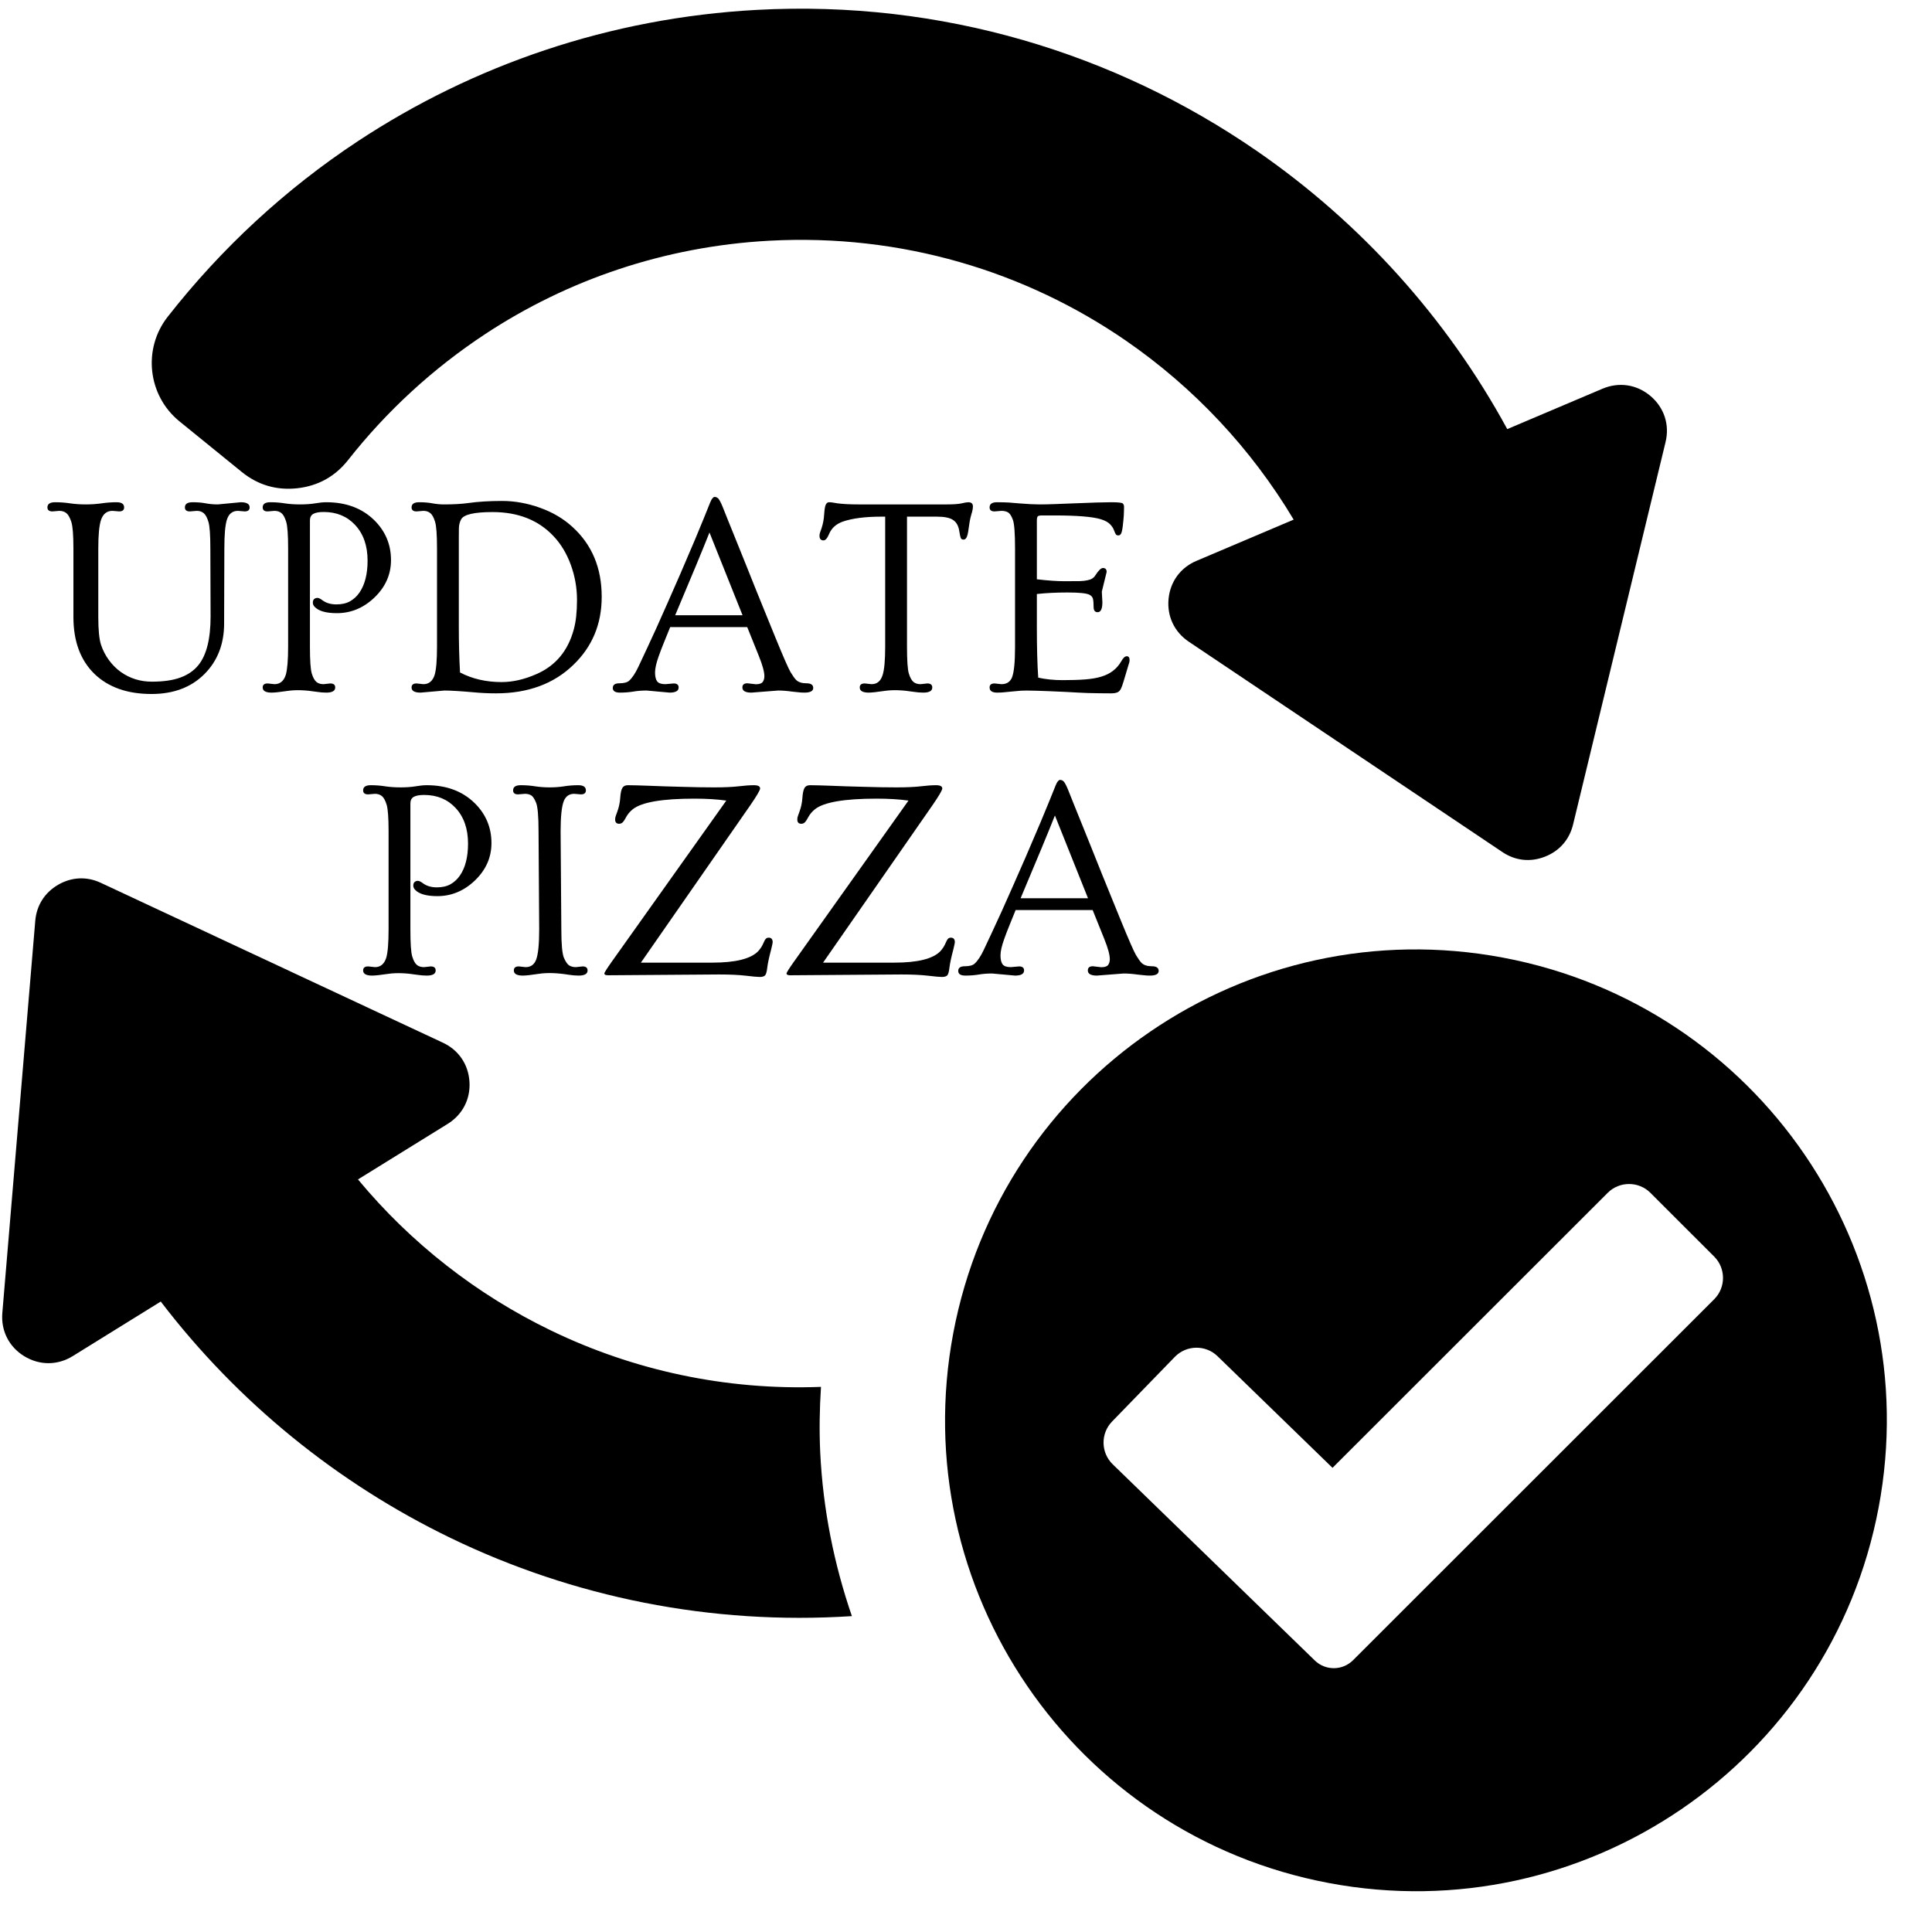<svg xmlns="http://www.w3.org/2000/svg" xmlns:xlink="http://www.w3.org/1999/xlink" width="500" zoomAndPan="magnify" viewBox="0 0 375 375" height="500" preserveAspectRatio="xMidYMid meet" version="1.0"><defs><g/></defs><path fill="#000000" d="M 320.363 76.867 C 317.715 74.621 314.262 74.094 311.055 75.445 L 292.559 83.289 C 280.762 61.621 264.023 43.148 243.934 29.293 C 216.422 10.324 182.715 -0.023 146.906 1.918 C 118.293 3.465 91.867 12.645 69.508 27.375 C 55.426 36.66 42.949 48.203 32.547 61.488 C 27.652 67.734 28.68 76.789 34.844 81.793 L 46.918 91.598 C 50.062 94.152 53.695 95.215 57.73 94.766 C 61.758 94.312 65.062 92.473 67.566 89.293 C 75.008 79.836 83.996 71.551 94.188 64.836 C 110.078 54.367 128.902 47.832 149.336 46.723 C 174.988 45.336 199.035 52.676 218.551 66.129 C 231.711 75.211 242.852 87.047 251.098 100.855 L 232.258 108.852 C 229.137 110.164 227.137 112.887 226.816 116.258 C 226.496 119.621 227.941 122.672 230.75 124.559 L 291.609 165.379 C 294.113 167.07 297.039 167.387 299.855 166.285 C 302.672 165.195 304.617 162.98 305.332 160.039 L 323.281 85.82 C 324.105 82.441 323.02 79.121 320.363 76.867 Z M 291.75 185.879 C 242.152 176.527 194.371 209.168 185.027 258.766 C 175.688 308.367 208.32 356.148 257.918 365.492 C 307.516 374.832 355.301 342.199 364.641 292.602 C 373.984 243 341.352 195.219 291.75 185.879 Z M 332.723 252.184 L 269.125 315.75 L 262.625 322.246 C 260.582 324.289 257.27 324.309 255.203 322.297 L 248.609 315.898 L 215.969 284.211 C 213.656 281.957 213.598 278.238 215.852 275.918 L 228.043 263.359 C 230.297 261.047 234.012 260.996 236.324 263.238 L 258.641 284.906 L 312.059 231.523 C 314.336 229.246 318.059 229.246 320.34 231.523 L 332.723 243.902 C 335.004 246.18 335.004 249.906 332.723 252.184 Z M 159.352 269.191 C 140.828 269.898 122.91 265.965 106.969 258.262 C 92.574 251.309 79.75 241.312 69.484 228.926 L 86.891 218.148 C 89.766 216.363 91.328 213.371 91.125 209.992 C 90.926 206.613 89.031 203.82 85.973 202.391 L 19.582 171.363 C 16.852 170.078 13.914 170.215 11.293 171.727 C 8.676 173.25 7.098 175.719 6.844 178.738 L 0.453 254.832 C 0.16 258.297 1.742 261.422 4.707 263.238 C 7.676 265.047 11.164 265.047 14.125 263.215 L 31.203 252.629 C 46.176 272.227 65.551 287.926 87.52 298.547 C 111.223 310.004 137.926 315.473 165.352 313.688 C 161.914 303.684 159.746 293.055 159.207 281.957 C 159.004 277.652 159.082 273.398 159.352 269.191 Z M 159.352 269.191 " fill-opacity="1" fill-rule="nonzero"/><g fill="#000000" fill-opacity="1"><g transform="translate(8.563, 134.031)"><g><path d="M 14.562 -34.766 L 13.266 -34.875 C 12.172 -34.875 11.426 -34.273 11.031 -33.078 C 10.688 -32.016 10.516 -30.18 10.516 -27.578 L 10.516 -14.266 C 10.516 -11.766 10.691 -9.969 11.047 -8.875 C 11.41 -7.789 11.922 -6.801 12.578 -5.906 C 13.234 -5.008 14 -4.242 14.875 -3.609 C 16.656 -2.348 18.664 -1.719 20.906 -1.719 C 23.145 -1.719 24.988 -1.984 26.438 -2.516 C 27.895 -3.047 29.055 -3.844 29.922 -4.906 C 31.516 -6.844 32.312 -10.004 32.312 -14.391 L 32.266 -27.578 C 32.266 -30.211 32.141 -31.938 31.891 -32.75 C 31.641 -33.57 31.336 -34.129 30.984 -34.422 C 30.629 -34.723 30.176 -34.875 29.625 -34.875 L 28.297 -34.766 C 27.648 -34.766 27.328 -35.023 27.328 -35.547 C 27.328 -36.211 27.82 -36.547 28.812 -36.547 C 29.801 -36.547 30.66 -36.473 31.391 -36.328 C 32.129 -36.191 32.906 -36.125 33.719 -36.125 L 38.172 -36.547 C 39.316 -36.547 39.891 -36.211 39.891 -35.547 C 39.891 -35.023 39.566 -34.766 38.922 -34.766 L 37.625 -34.875 C 36.531 -34.875 35.805 -34.273 35.453 -33.078 C 35.141 -32.035 34.984 -30.203 34.984 -27.578 L 34.938 -13.016 C 34.938 -9.016 33.66 -5.738 31.109 -3.188 C 28.535 -0.613 25.113 0.672 20.844 0.672 C 16.188 0.672 12.508 -0.613 9.812 -3.188 C 7.062 -5.844 5.688 -9.535 5.688 -14.266 L 5.688 -27.578 C 5.688 -30.18 5.551 -31.898 5.281 -32.734 C 5.008 -33.566 4.691 -34.129 4.328 -34.422 C 3.973 -34.723 3.508 -34.875 2.938 -34.875 L 1.625 -34.766 C 0.969 -34.766 0.641 -35.023 0.641 -35.547 C 0.641 -36.211 1.141 -36.547 2.141 -36.547 C 3.141 -36.547 4.113 -36.473 5.062 -36.328 C 6.02 -36.191 7.023 -36.125 8.078 -36.125 C 9.129 -36.125 10.145 -36.191 11.125 -36.328 C 12.102 -36.473 13.082 -36.547 14.062 -36.547 C 15.039 -36.547 15.531 -36.211 15.531 -35.547 C 15.531 -35.023 15.207 -34.766 14.562 -34.766 Z M 14.562 -34.766 "/></g></g></g><g fill="#000000" fill-opacity="1"><g transform="translate(49.159, 134.031)"><g><path d="M 3.578 0.406 C 2.41 0.406 1.828 0.07 1.828 -0.594 C 1.828 -1.113 2.148 -1.375 2.797 -1.375 L 4.125 -1.234 C 5.195 -1.234 5.926 -1.836 6.312 -3.047 C 6.613 -4.066 6.766 -5.898 6.766 -8.547 L 6.766 -27.578 C 6.766 -30.211 6.641 -31.938 6.391 -32.75 C 6.141 -33.57 5.836 -34.129 5.484 -34.422 C 5.129 -34.723 4.676 -34.875 4.125 -34.875 L 2.797 -34.766 C 2.148 -34.766 1.828 -35.023 1.828 -35.547 C 1.828 -36.211 2.32 -36.547 3.312 -36.547 C 4.301 -36.547 5.238 -36.473 6.125 -36.328 C 7.02 -36.191 8.008 -36.125 9.094 -36.125 C 10.188 -36.125 11.148 -36.191 11.984 -36.328 C 12.816 -36.473 13.547 -36.547 14.172 -36.547 C 18.023 -36.547 21.133 -35.379 23.5 -33.047 C 25.656 -30.91 26.734 -28.332 26.734 -25.312 C 26.734 -22.52 25.656 -20.094 23.5 -18.031 C 21.383 -16.02 18.961 -15.016 16.234 -15.016 C 14.129 -15.016 12.688 -15.426 11.906 -16.25 C 11.676 -16.5 11.562 -16.77 11.562 -17.062 C 11.562 -17.363 11.645 -17.594 11.812 -17.75 C 11.988 -17.906 12.203 -17.984 12.453 -17.984 C 12.703 -17.984 13.051 -17.812 13.5 -17.469 C 14.207 -16.969 15.082 -16.719 16.125 -16.719 C 17.164 -16.719 18.047 -16.914 18.766 -17.312 C 19.492 -17.719 20.113 -18.289 20.625 -19.031 C 21.664 -20.562 22.188 -22.617 22.188 -25.203 C 22.188 -28.109 21.375 -30.426 19.75 -32.156 C 18.188 -33.82 16.16 -34.656 13.672 -34.656 C 12.754 -34.656 12.078 -34.531 11.641 -34.281 C 11.211 -34.031 11 -33.602 11 -33 L 11 -8.547 C 11 -5.828 11.117 -4.078 11.359 -3.297 C 11.598 -2.516 11.895 -1.973 12.25 -1.672 C 12.602 -1.379 13.066 -1.234 13.641 -1.234 L 14.938 -1.375 C 15.582 -1.375 15.906 -1.113 15.906 -0.594 C 15.906 0.07 15.328 0.406 14.172 0.406 C 13.578 0.406 12.953 0.352 12.297 0.25 C 10.141 -0.094 8.289 -0.156 6.75 0.062 C 5.219 0.289 4.16 0.406 3.578 0.406 Z M 3.578 0.406 "/></g></g></g><g fill="#000000" fill-opacity="1"><g transform="translate(78.057, 134.031)"><g><path d="M 3.578 0.406 C 2.41 0.406 1.828 0.07 1.828 -0.594 C 1.828 -1.113 2.148 -1.375 2.797 -1.375 L 4.125 -1.234 C 5.195 -1.234 5.926 -1.836 6.312 -3.047 C 6.613 -4.066 6.766 -5.898 6.766 -8.547 L 6.766 -27.578 C 6.766 -30.211 6.641 -31.938 6.391 -32.75 C 6.141 -33.57 5.836 -34.129 5.484 -34.422 C 5.129 -34.723 4.676 -34.875 4.125 -34.875 L 2.797 -34.766 C 2.148 -34.766 1.828 -35.023 1.828 -35.547 C 1.828 -36.211 2.32 -36.547 3.312 -36.547 C 4.301 -36.547 5.164 -36.473 5.906 -36.328 C 6.645 -36.191 7.375 -36.125 8.094 -36.125 C 9.988 -36.125 11.566 -36.211 12.828 -36.391 C 14.734 -36.66 16.922 -36.797 19.391 -36.797 C 21.859 -36.797 24.316 -36.352 26.766 -35.469 C 29.223 -34.594 31.332 -33.344 33.094 -31.719 C 36.852 -28.289 38.734 -23.781 38.734 -18.188 C 38.734 -12.895 36.891 -8.484 33.203 -4.953 C 29.398 -1.285 24.406 0.547 18.219 0.547 C 16.727 0.547 15.281 0.477 13.875 0.344 C 11.27 0.113 9.383 0 8.219 0 Z M 11 -12.422 C 11 -9.223 11.078 -6.25 11.234 -3.5 C 13.629 -2.258 16.316 -1.641 19.297 -1.641 C 21.473 -1.641 23.727 -2.156 26.062 -3.188 C 29.77 -4.801 32.188 -7.691 33.312 -11.859 C 33.727 -13.336 33.938 -15.25 33.938 -17.594 C 33.938 -19.938 33.535 -22.207 32.734 -24.406 C 31.93 -26.602 30.812 -28.457 29.375 -29.969 C 26.445 -33.082 22.504 -34.641 17.547 -34.641 C 14.004 -34.641 11.973 -34.172 11.453 -33.234 C 11.18 -32.734 11.035 -32.16 11.016 -31.516 C 11.004 -30.879 11 -30.258 11 -29.656 Z M 11 -12.422 "/></g></g></g><g fill="#000000" fill-opacity="1"><g transform="translate(119.489, 134.031)"><g><path d="M 6.016 0 C 5.098 0 4.238 0.066 3.438 0.203 C 2.633 0.336 1.77 0.406 0.844 0.406 C -0.082 0.406 -0.547 0.102 -0.547 -0.5 C -0.547 -1.102 -0.117 -1.406 0.734 -1.406 C 1.609 -1.406 2.234 -1.566 2.609 -1.891 C 3.223 -2.441 3.828 -3.348 4.422 -4.609 C 5.016 -5.867 5.566 -7.047 6.078 -8.141 C 6.586 -9.234 7.176 -10.508 7.844 -11.969 C 8.508 -13.438 9.238 -15.07 10.031 -16.875 C 10.832 -18.688 11.676 -20.609 12.562 -22.641 C 14.863 -27.973 16.379 -31.562 17.109 -33.406 C 17.848 -35.25 18.258 -36.27 18.344 -36.469 C 18.426 -36.664 18.508 -36.848 18.594 -37.016 C 18.832 -37.391 19.031 -37.578 19.188 -37.578 C 19.352 -37.578 19.488 -37.551 19.594 -37.5 C 19.695 -37.457 19.816 -37.375 19.953 -37.25 C 20.211 -36.906 20.477 -36.395 20.75 -35.719 C 21.02 -35.051 21.383 -34.141 21.844 -32.984 C 22.301 -31.836 22.828 -30.535 23.422 -29.078 C 24.016 -27.629 24.645 -26.066 25.312 -24.391 C 25.977 -22.723 26.645 -21.055 27.312 -19.391 C 27.988 -17.734 28.645 -16.117 29.281 -14.547 C 29.926 -12.984 30.5 -11.578 31 -10.328 C 32.539 -6.566 33.523 -4.316 33.953 -3.578 C 34.391 -2.848 34.754 -2.336 35.047 -2.047 C 35.492 -1.617 36.156 -1.406 37.031 -1.406 C 37.914 -1.406 38.359 -1.102 38.359 -0.5 C 38.359 0.102 37.789 0.406 36.656 0.406 C 36.176 0.406 35.758 0.379 35.406 0.328 C 35.051 0.285 34.695 0.25 34.344 0.219 C 33.301 0.07 32.375 0 31.562 0 L 26.359 0.406 C 25.191 0.406 24.609 0.07 24.609 -0.594 C 24.609 -1.133 24.93 -1.406 25.578 -1.406 L 27.203 -1.219 C 27.879 -1.219 28.328 -1.363 28.547 -1.656 C 28.766 -1.957 28.875 -2.332 28.875 -2.781 C 28.875 -3.625 28.516 -4.938 27.797 -6.719 L 25.547 -12.312 L 10.594 -12.312 C 10.164 -11.238 9.766 -10.25 9.391 -9.344 C 9.023 -8.445 8.691 -7.578 8.391 -6.734 C 7.898 -5.367 7.656 -4.297 7.656 -3.516 C 7.656 -2.734 7.789 -2.156 8.062 -1.781 C 8.344 -1.414 8.875 -1.234 9.656 -1.234 L 11.266 -1.375 C 11.91 -1.375 12.234 -1.113 12.234 -0.594 C 12.234 0.07 11.648 0.406 10.484 0.406 Z M 24.641 -14.609 L 18.219 -30.672 C 16.977 -27.523 14.758 -22.172 11.562 -14.609 Z M 24.641 -14.609 "/></g></g></g><g fill="#000000" fill-opacity="1"><g transform="translate(157.579, 134.031)"><g><path d="M 11.047 0.406 C 9.879 0.406 9.297 0.07 9.297 -0.594 C 9.297 -1.113 9.617 -1.375 10.266 -1.375 L 11.594 -1.234 C 12.664 -1.234 13.383 -1.836 13.75 -3.047 C 14.07 -4.066 14.234 -5.898 14.234 -8.547 L 14.234 -33.75 L 13.5 -33.75 C 10.352 -33.75 7.848 -33.426 5.984 -32.781 C 4.691 -32.312 3.812 -31.508 3.344 -30.375 C 3 -29.551 2.641 -29.141 2.266 -29.141 C 1.742 -29.141 1.484 -29.441 1.484 -30.047 C 1.484 -30.234 1.52 -30.441 1.594 -30.672 C 1.676 -30.91 1.773 -31.191 1.891 -31.516 C 2.172 -32.367 2.336 -33.266 2.391 -34.203 C 2.453 -35.141 2.555 -35.766 2.703 -36.078 C 2.859 -36.391 3.07 -36.547 3.344 -36.547 C 3.613 -36.547 3.852 -36.523 4.062 -36.484 C 4.281 -36.441 4.598 -36.391 5.016 -36.328 C 6.086 -36.191 7.441 -36.125 9.078 -36.125 L 26.172 -36.125 C 27.504 -36.125 28.469 -36.191 29.062 -36.328 C 29.664 -36.473 30.102 -36.547 30.375 -36.547 C 30.969 -36.547 31.266 -36.27 31.266 -35.719 C 31.266 -35.426 31.211 -35.082 31.109 -34.688 C 30.836 -33.812 30.66 -33.051 30.578 -32.406 C 30.492 -31.77 30.414 -31.25 30.344 -30.844 C 30.281 -30.445 30.203 -30.129 30.109 -29.891 C 29.961 -29.492 29.742 -29.297 29.453 -29.297 C 29.172 -29.297 28.988 -29.398 28.906 -29.609 C 28.82 -29.816 28.734 -30.219 28.641 -30.812 C 28.555 -31.406 28.406 -31.891 28.188 -32.266 C 27.977 -32.641 27.691 -32.938 27.328 -33.156 C 26.703 -33.551 25.68 -33.75 24.266 -33.75 L 18.469 -33.75 L 18.469 -8.547 C 18.469 -5.828 18.586 -4.078 18.828 -3.297 C 19.066 -2.516 19.363 -1.973 19.719 -1.672 C 20.07 -1.379 20.535 -1.234 21.109 -1.234 L 22.406 -1.375 C 23.051 -1.375 23.375 -1.113 23.375 -0.594 C 23.375 0.07 22.797 0.406 21.641 0.406 C 21.047 0.406 20.414 0.352 19.75 0.25 C 17.594 -0.094 15.742 -0.156 14.203 0.062 C 12.672 0.289 11.617 0.406 11.047 0.406 Z M 11.047 0.406 "/></g></g></g><g fill="#000000" fill-opacity="1"><g transform="translate(190.331, 134.031)"><g><path d="M 3.234 0.406 C 2.242 0.406 1.75 0.07 1.75 -0.594 C 1.75 -1.113 2.07 -1.375 2.719 -1.375 L 4.047 -1.234 C 5.047 -1.234 5.727 -1.664 6.094 -2.531 C 6.488 -3.52 6.688 -5.5 6.688 -8.469 L 6.688 -27.578 C 6.688 -30.523 6.547 -32.379 6.266 -33.141 C 5.984 -33.898 5.672 -34.379 5.328 -34.578 C 4.992 -34.773 4.566 -34.875 4.047 -34.875 L 2.719 -34.766 C 2.07 -34.766 1.75 -35.023 1.75 -35.547 C 1.75 -36.211 2.227 -36.547 3.188 -36.547 C 4.156 -36.547 4.945 -36.523 5.562 -36.484 C 6.188 -36.441 6.812 -36.391 7.438 -36.328 C 9.113 -36.191 10.43 -36.125 11.391 -36.125 C 12.348 -36.125 13.363 -36.145 14.438 -36.188 C 15.52 -36.227 16.727 -36.273 18.062 -36.328 C 21.562 -36.473 23.988 -36.547 25.344 -36.547 C 26.707 -36.547 27.461 -36.461 27.609 -36.297 C 27.766 -36.141 27.844 -35.922 27.844 -35.641 C 27.844 -35.367 27.836 -35.102 27.828 -34.844 C 27.816 -34.594 27.805 -34.316 27.797 -34.016 C 27.773 -33.598 27.719 -32.977 27.625 -32.156 C 27.539 -31.344 27.43 -30.797 27.297 -30.516 C 27.172 -30.242 26.992 -30.109 26.766 -30.109 C 26.535 -30.109 26.375 -30.164 26.281 -30.281 C 26.188 -30.395 26.062 -30.66 25.906 -31.078 C 25.758 -31.504 25.492 -31.91 25.109 -32.297 C 24.723 -32.691 24.113 -33.016 23.281 -33.266 C 21.664 -33.742 18.676 -33.984 14.312 -33.984 L 11.906 -33.984 C 11.477 -33.984 11.207 -33.922 11.094 -33.797 C 10.977 -33.672 10.922 -33.383 10.922 -32.938 L 10.922 -21.594 C 13.055 -21.344 14.828 -21.219 16.234 -21.219 C 17.648 -21.219 18.656 -21.223 19.25 -21.234 C 19.852 -21.254 20.352 -21.312 20.75 -21.406 C 21.457 -21.531 21.961 -21.844 22.266 -22.344 C 22.879 -23.301 23.375 -23.781 23.75 -23.781 C 24.227 -23.781 24.469 -23.523 24.469 -23.016 L 23.531 -19.188 L 23.641 -17.141 C 23.641 -15.848 23.332 -15.203 22.719 -15.203 C 22.195 -15.203 21.938 -15.547 21.938 -16.234 C 21.938 -16.93 21.895 -17.445 21.812 -17.781 C 21.738 -18.125 21.508 -18.395 21.125 -18.594 C 20.551 -18.883 19.148 -19.031 16.922 -19.031 C 14.691 -19.031 12.691 -18.93 10.922 -18.734 L 10.922 -12.344 C 10.922 -8.375 11.008 -5.094 11.188 -2.5 C 12.645 -2.176 14.223 -2.016 15.922 -2.016 C 17.629 -2.016 19.086 -2.062 20.297 -2.156 C 21.516 -2.25 22.566 -2.43 23.453 -2.703 C 25.191 -3.223 26.477 -4.219 27.312 -5.688 C 27.664 -6.332 28.02 -6.656 28.375 -6.656 C 28.738 -6.656 28.922 -6.395 28.922 -5.875 C 28.922 -5.656 28.859 -5.379 28.734 -5.047 C 28.586 -4.578 28.379 -3.879 28.109 -2.953 C 27.836 -2.023 27.629 -1.352 27.484 -0.938 C 27.348 -0.531 27.191 -0.219 27.016 0 C 26.742 0.363 26.211 0.547 25.422 0.547 C 24.629 0.547 23.863 0.539 23.125 0.531 C 22.383 0.52 21.613 0.504 20.812 0.484 C 19.875 0.453 18.426 0.379 16.469 0.266 C 11.582 0.035 8.719 -0.039 7.875 0.031 C 7.031 0.102 6.391 0.16 5.953 0.203 C 5.523 0.242 5.102 0.285 4.688 0.328 C 4.27 0.379 3.785 0.406 3.234 0.406 Z M 3.234 0.406 "/></g></g></g><g fill="#000000" fill-opacity="1"><g transform="translate(68.657, 188.955)"><g><path d="M 3.578 0.406 C 2.41 0.406 1.828 0.07 1.828 -0.594 C 1.828 -1.113 2.148 -1.375 2.797 -1.375 L 4.125 -1.234 C 5.195 -1.234 5.926 -1.836 6.312 -3.047 C 6.613 -4.066 6.766 -5.898 6.766 -8.547 L 6.766 -27.578 C 6.766 -30.211 6.641 -31.938 6.391 -32.75 C 6.141 -33.57 5.836 -34.129 5.484 -34.422 C 5.129 -34.723 4.676 -34.875 4.125 -34.875 L 2.797 -34.766 C 2.148 -34.766 1.828 -35.023 1.828 -35.547 C 1.828 -36.211 2.32 -36.547 3.312 -36.547 C 4.301 -36.547 5.238 -36.473 6.125 -36.328 C 7.02 -36.191 8.008 -36.125 9.094 -36.125 C 10.188 -36.125 11.148 -36.191 11.984 -36.328 C 12.816 -36.473 13.547 -36.547 14.172 -36.547 C 18.023 -36.547 21.133 -35.379 23.5 -33.047 C 25.656 -30.91 26.734 -28.332 26.734 -25.312 C 26.734 -22.52 25.656 -20.094 23.5 -18.031 C 21.383 -16.02 18.961 -15.016 16.234 -15.016 C 14.129 -15.016 12.688 -15.426 11.906 -16.25 C 11.676 -16.5 11.562 -16.77 11.562 -17.062 C 11.562 -17.363 11.645 -17.594 11.812 -17.75 C 11.988 -17.906 12.203 -17.984 12.453 -17.984 C 12.703 -17.984 13.051 -17.812 13.5 -17.469 C 14.207 -16.969 15.082 -16.719 16.125 -16.719 C 17.164 -16.719 18.047 -16.914 18.766 -17.312 C 19.492 -17.719 20.113 -18.289 20.625 -19.031 C 21.664 -20.562 22.188 -22.617 22.188 -25.203 C 22.188 -28.109 21.375 -30.426 19.75 -32.156 C 18.188 -33.82 16.16 -34.656 13.672 -34.656 C 12.754 -34.656 12.078 -34.531 11.641 -34.281 C 11.211 -34.031 11 -33.602 11 -33 L 11 -8.547 C 11 -5.828 11.117 -4.078 11.359 -3.297 C 11.598 -2.516 11.895 -1.973 12.25 -1.672 C 12.602 -1.379 13.066 -1.234 13.641 -1.234 L 14.938 -1.375 C 15.582 -1.375 15.906 -1.113 15.906 -0.594 C 15.906 0.07 15.328 0.406 14.172 0.406 C 13.578 0.406 12.953 0.352 12.297 0.25 C 10.141 -0.094 8.289 -0.156 6.75 0.062 C 5.219 0.289 4.16 0.406 3.578 0.406 Z M 3.578 0.406 "/></g></g></g><g fill="#000000" fill-opacity="1"><g transform="translate(97.548, 188.955)"><g><path d="M 3.938 0.406 C 2.77 0.406 2.188 0.07 2.188 -0.594 C 2.188 -1.113 2.508 -1.375 3.156 -1.375 L 4.469 -1.234 C 5.445 -1.234 6.125 -1.703 6.5 -2.641 C 6.906 -3.68 7.109 -5.648 7.109 -8.547 L 6.984 -27.578 C 6.984 -30.535 6.82 -32.395 6.5 -33.156 C 6.188 -33.926 5.863 -34.406 5.531 -34.594 C 5.207 -34.781 4.812 -34.875 4.344 -34.875 L 3.016 -34.766 C 2.367 -34.766 2.047 -35.023 2.047 -35.547 C 2.047 -36.211 2.539 -36.547 3.531 -36.547 C 4.52 -36.547 5.457 -36.473 6.344 -36.328 C 7.238 -36.191 8.172 -36.125 9.141 -36.125 C 10.109 -36.125 11.031 -36.191 11.906 -36.328 C 12.789 -36.473 13.723 -36.547 14.703 -36.547 C 15.68 -36.547 16.172 -36.211 16.172 -35.547 C 16.172 -35.023 15.848 -34.766 15.203 -34.766 L 13.906 -34.875 C 12.938 -34.875 12.266 -34.41 11.891 -33.484 C 11.473 -32.441 11.266 -30.473 11.266 -27.578 L 11.406 -8.547 C 11.406 -5.648 11.578 -3.805 11.922 -3.016 C 12.273 -2.223 12.629 -1.727 12.984 -1.531 C 13.348 -1.332 13.766 -1.234 14.234 -1.234 L 15.531 -1.375 C 16.176 -1.375 16.5 -1.113 16.5 -0.594 C 16.5 0.07 15.922 0.406 14.766 0.406 C 14.172 0.406 13.547 0.352 12.891 0.25 C 10.641 -0.113 8.727 -0.18 7.156 0.047 C 5.582 0.285 4.508 0.406 3.938 0.406 Z M 3.938 0.406 "/></g></g></g><g fill="#000000" fill-opacity="1"><g transform="translate(115.82, 188.955)"><g><path d="M 2.188 0.344 C 1.719 0.344 1.484 0.227 1.484 0 C 1.484 -0.176 1.969 -0.945 2.938 -2.312 L 25.156 -33.562 C 23.383 -33.812 21.32 -33.938 18.969 -33.938 C 12.719 -33.938 8.734 -33.254 7.016 -31.891 C 6.453 -31.441 6.016 -30.926 5.703 -30.344 C 5.391 -29.758 5.141 -29.398 4.953 -29.266 C 4.773 -29.129 4.578 -29.062 4.359 -29.062 C 3.836 -29.062 3.578 -29.336 3.578 -29.891 C 3.578 -30.16 3.617 -30.395 3.703 -30.594 C 3.785 -30.789 3.879 -31.051 3.984 -31.375 C 4.305 -32.238 4.5 -33.133 4.562 -34.062 C 4.625 -34.988 4.758 -35.633 4.969 -36 C 5.176 -36.363 5.535 -36.547 6.047 -36.547 C 6.555 -36.547 7.148 -36.535 7.828 -36.516 C 8.504 -36.504 9.285 -36.477 10.172 -36.438 C 11.066 -36.406 12.047 -36.367 13.109 -36.328 C 14.18 -36.297 15.301 -36.266 16.469 -36.234 C 18.801 -36.16 20.922 -36.125 22.828 -36.125 C 24.734 -36.125 26.285 -36.191 27.484 -36.328 C 28.691 -36.473 29.695 -36.547 30.5 -36.547 C 31.312 -36.547 31.719 -36.332 31.719 -35.906 C 31.688 -35.539 31.062 -34.473 29.844 -32.703 L 8.578 -2.109 L 22.453 -2.109 C 26.93 -2.109 29.891 -2.844 31.328 -4.312 C 31.754 -4.781 32.07 -5.254 32.281 -5.734 C 32.488 -6.223 32.66 -6.547 32.797 -6.703 C 32.93 -6.867 33.125 -6.953 33.375 -6.953 C 33.895 -6.953 34.156 -6.656 34.156 -6.062 C 34.156 -5.938 34.055 -5.469 33.859 -4.656 C 33.461 -3.164 33.211 -2 33.109 -1.156 C 33.016 -0.312 32.863 0.203 32.656 0.391 C 32.445 0.578 32.109 0.672 31.641 0.672 C 31.172 0.672 30.254 0.586 28.891 0.422 C 27.523 0.266 25.812 0.188 23.75 0.188 Z M 2.188 0.344 "/></g></g></g><g fill="#000000" fill-opacity="1"><g transform="translate(151.18, 188.955)"><g><path d="M 2.188 0.344 C 1.719 0.344 1.484 0.227 1.484 0 C 1.484 -0.176 1.969 -0.945 2.938 -2.312 L 25.156 -33.562 C 23.383 -33.812 21.32 -33.938 18.969 -33.938 C 12.719 -33.938 8.734 -33.254 7.016 -31.891 C 6.453 -31.441 6.016 -30.926 5.703 -30.344 C 5.391 -29.758 5.141 -29.398 4.953 -29.266 C 4.773 -29.129 4.578 -29.062 4.359 -29.062 C 3.836 -29.062 3.578 -29.336 3.578 -29.891 C 3.578 -30.16 3.617 -30.395 3.703 -30.594 C 3.785 -30.789 3.879 -31.051 3.984 -31.375 C 4.305 -32.238 4.5 -33.133 4.562 -34.062 C 4.625 -34.988 4.758 -35.633 4.969 -36 C 5.176 -36.363 5.535 -36.547 6.047 -36.547 C 6.555 -36.547 7.148 -36.535 7.828 -36.516 C 8.504 -36.504 9.285 -36.477 10.172 -36.438 C 11.066 -36.406 12.047 -36.367 13.109 -36.328 C 14.18 -36.297 15.301 -36.266 16.469 -36.234 C 18.801 -36.16 20.922 -36.125 22.828 -36.125 C 24.734 -36.125 26.285 -36.191 27.484 -36.328 C 28.691 -36.473 29.695 -36.547 30.5 -36.547 C 31.312 -36.547 31.719 -36.332 31.719 -35.906 C 31.688 -35.539 31.062 -34.473 29.844 -32.703 L 8.578 -2.109 L 22.453 -2.109 C 26.93 -2.109 29.891 -2.844 31.328 -4.312 C 31.754 -4.781 32.07 -5.254 32.281 -5.734 C 32.488 -6.223 32.66 -6.547 32.797 -6.703 C 32.93 -6.867 33.125 -6.953 33.375 -6.953 C 33.895 -6.953 34.156 -6.656 34.156 -6.062 C 34.156 -5.938 34.055 -5.469 33.859 -4.656 C 33.461 -3.164 33.211 -2 33.109 -1.156 C 33.016 -0.312 32.863 0.203 32.656 0.391 C 32.445 0.578 32.109 0.672 31.641 0.672 C 31.172 0.672 30.254 0.586 28.891 0.422 C 27.523 0.266 25.812 0.188 23.75 0.188 Z M 2.188 0.344 "/></g></g></g><g fill="#000000" fill-opacity="1"><g transform="translate(186.539, 188.955)"><g><path d="M 6.016 0 C 5.098 0 4.238 0.066 3.438 0.203 C 2.633 0.336 1.77 0.406 0.844 0.406 C -0.082 0.406 -0.547 0.102 -0.547 -0.5 C -0.547 -1.102 -0.117 -1.406 0.734 -1.406 C 1.609 -1.406 2.234 -1.566 2.609 -1.891 C 3.223 -2.441 3.828 -3.348 4.422 -4.609 C 5.016 -5.867 5.566 -7.047 6.078 -8.141 C 6.586 -9.234 7.176 -10.508 7.844 -11.969 C 8.508 -13.438 9.238 -15.07 10.031 -16.875 C 10.832 -18.688 11.676 -20.609 12.562 -22.641 C 14.863 -27.973 16.379 -31.562 17.109 -33.406 C 17.848 -35.25 18.258 -36.27 18.344 -36.469 C 18.426 -36.664 18.508 -36.848 18.594 -37.016 C 18.832 -37.391 19.031 -37.578 19.188 -37.578 C 19.352 -37.578 19.488 -37.551 19.594 -37.5 C 19.695 -37.457 19.816 -37.375 19.953 -37.25 C 20.211 -36.906 20.477 -36.395 20.75 -35.719 C 21.02 -35.051 21.383 -34.141 21.844 -32.984 C 22.301 -31.836 22.828 -30.535 23.422 -29.078 C 24.016 -27.629 24.645 -26.066 25.312 -24.391 C 25.977 -22.723 26.645 -21.055 27.312 -19.391 C 27.988 -17.734 28.645 -16.117 29.281 -14.547 C 29.926 -12.984 30.5 -11.578 31 -10.328 C 32.539 -6.566 33.523 -4.316 33.953 -3.578 C 34.391 -2.848 34.754 -2.336 35.047 -2.047 C 35.492 -1.617 36.156 -1.406 37.031 -1.406 C 37.914 -1.406 38.359 -1.102 38.359 -0.5 C 38.359 0.102 37.789 0.406 36.656 0.406 C 36.176 0.406 35.758 0.379 35.406 0.328 C 35.051 0.285 34.695 0.25 34.344 0.219 C 33.301 0.07 32.375 0 31.562 0 L 26.359 0.406 C 25.191 0.406 24.609 0.07 24.609 -0.594 C 24.609 -1.133 24.93 -1.406 25.578 -1.406 L 27.203 -1.219 C 27.879 -1.219 28.328 -1.363 28.547 -1.656 C 28.766 -1.957 28.875 -2.332 28.875 -2.781 C 28.875 -3.625 28.516 -4.938 27.797 -6.719 L 25.547 -12.312 L 10.594 -12.312 C 10.164 -11.238 9.766 -10.25 9.391 -9.344 C 9.023 -8.445 8.691 -7.578 8.391 -6.734 C 7.898 -5.367 7.656 -4.297 7.656 -3.516 C 7.656 -2.734 7.789 -2.156 8.062 -1.781 C 8.344 -1.414 8.875 -1.234 9.656 -1.234 L 11.266 -1.375 C 11.91 -1.375 12.234 -1.113 12.234 -0.594 C 12.234 0.07 11.648 0.406 10.484 0.406 Z M 24.641 -14.609 L 18.219 -30.672 C 16.977 -27.523 14.758 -22.172 11.562 -14.609 Z M 24.641 -14.609 "/></g></g></g></svg>